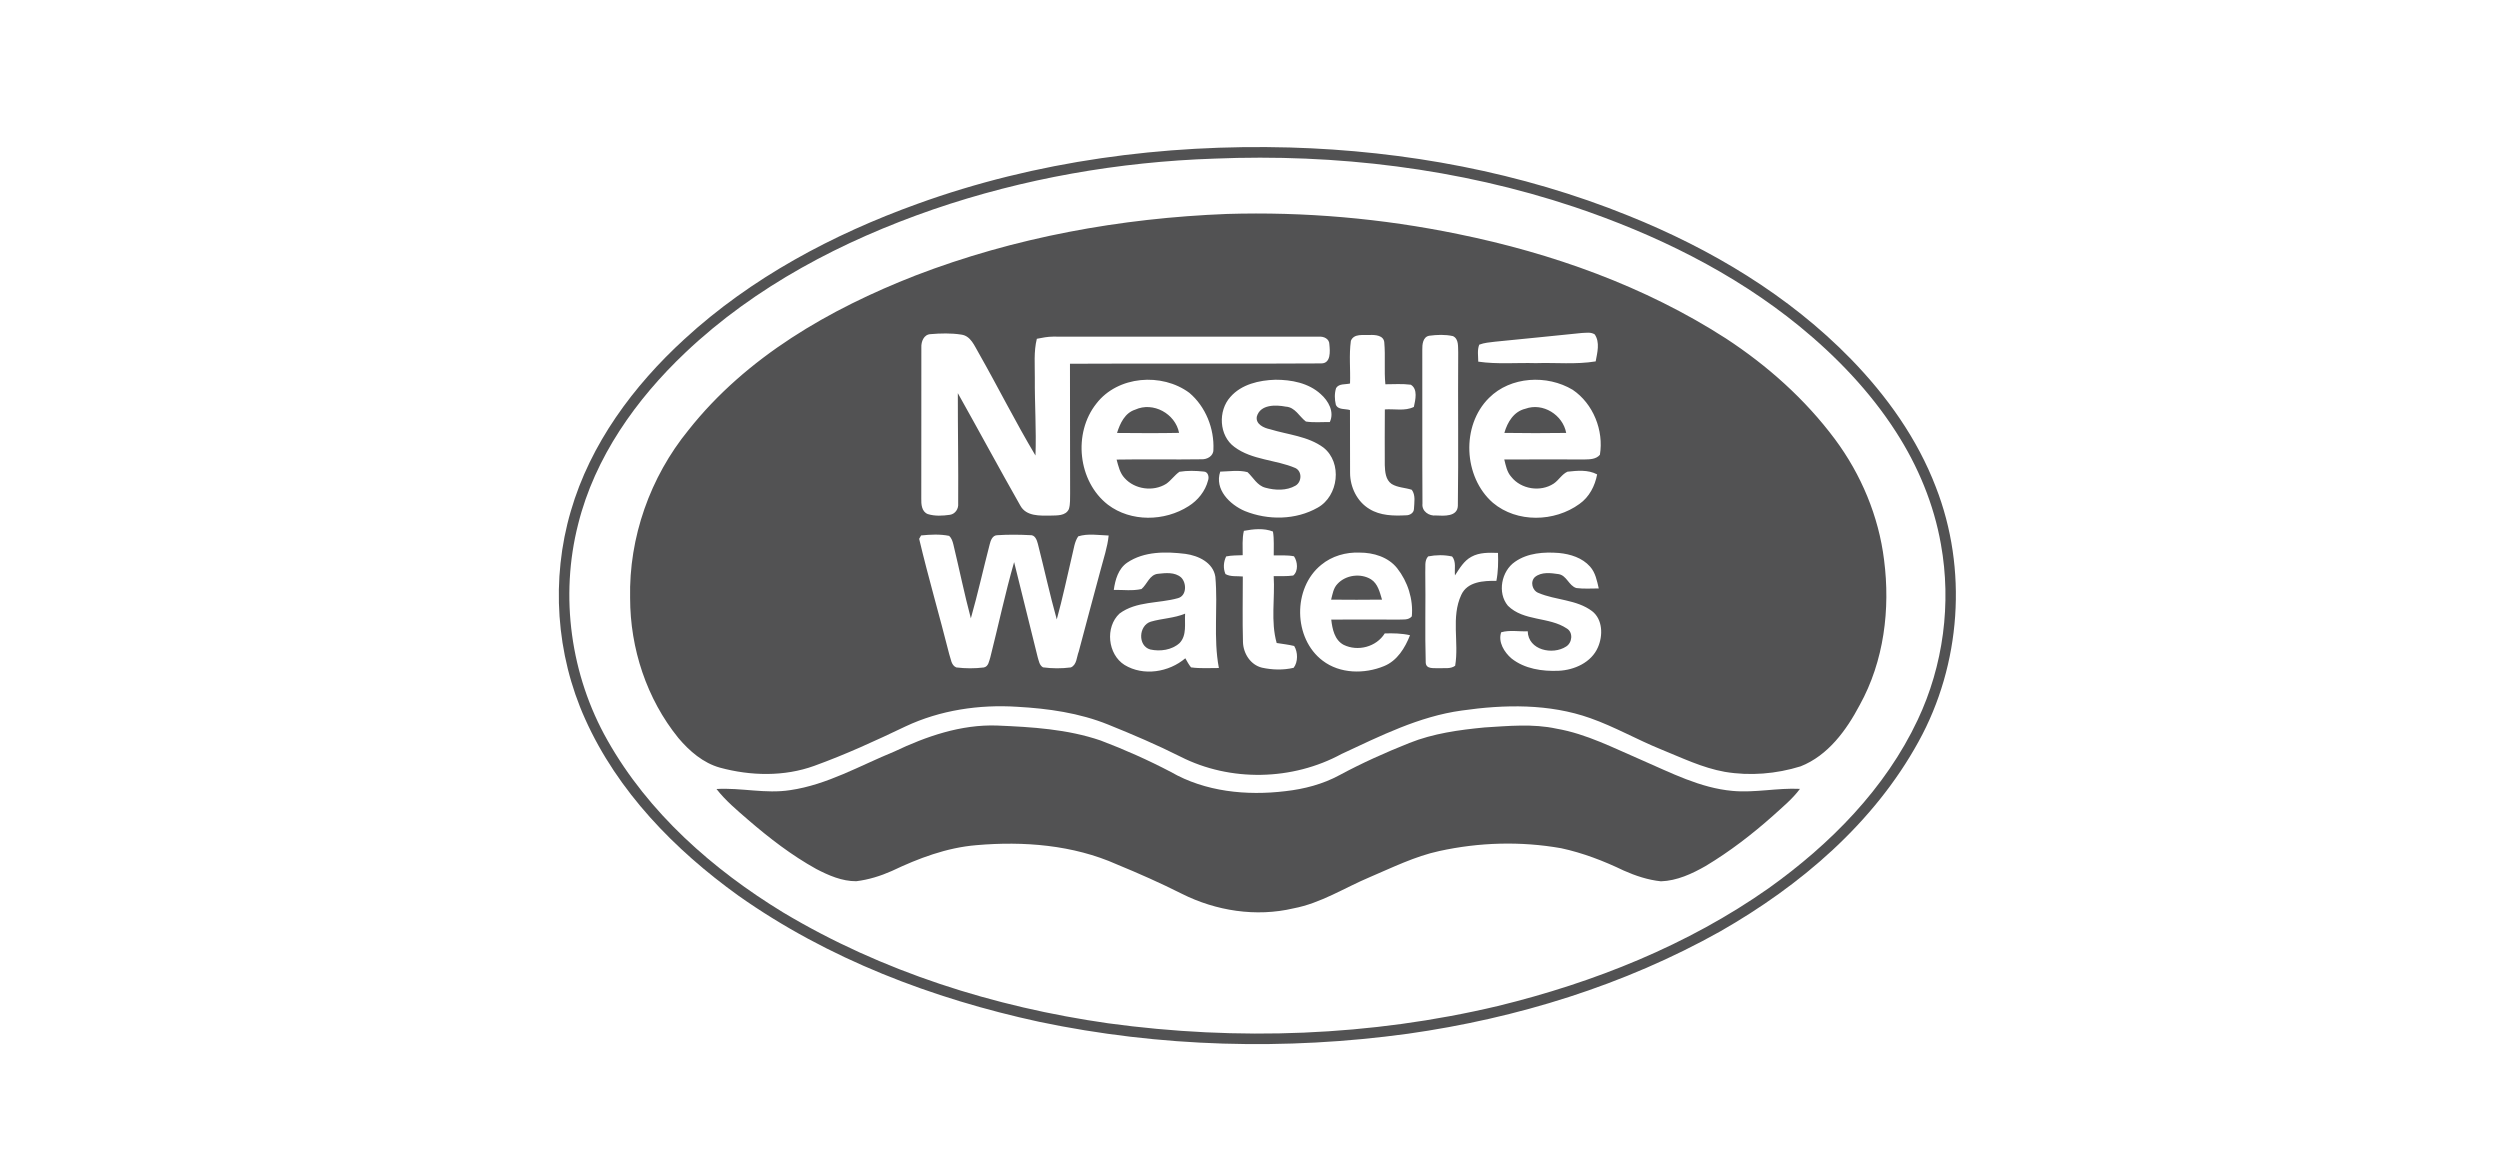 <svg width="170" height="80" viewBox="0 0 170 80" fill="none" xmlns="http://www.w3.org/2000/svg">
<path d="M60.815 51.105C62.992 50.07 65.347 49.254 67.789 49.336C70.163 49.435 72.58 49.579 74.847 50.355C76.479 50.974 78.079 51.686 79.626 52.497C81.958 53.84 84.771 54.118 87.402 53.8C88.679 53.657 89.948 53.328 91.082 52.712C92.619 51.883 94.217 51.169 95.839 50.522C97.466 49.873 99.217 49.632 100.95 49.466C102.579 49.367 104.232 49.2 105.845 49.55C107.893 49.905 109.748 50.877 111.641 51.688C113.631 52.551 115.612 53.584 117.809 53.781C119.341 53.922 120.866 53.567 122.397 53.643C121.885 54.334 121.213 54.878 120.581 55.456C119.152 56.728 117.629 57.9 115.987 58.887C115.055 59.419 114.035 59.892 112.945 59.929C112.068 59.838 111.219 59.556 110.418 59.2C109.056 58.544 107.632 57.996 106.155 57.678C103.416 57.196 100.585 57.276 97.871 57.871C96.219 58.229 94.696 58.986 93.151 59.643C91.426 60.369 89.818 61.418 87.956 61.769C85.409 62.37 82.684 61.942 80.36 60.774C78.917 60.047 77.439 59.393 75.948 58.779C72.962 57.45 69.607 57.192 66.386 57.472C64.373 57.639 62.458 58.363 60.65 59.224C59.879 59.567 59.062 59.821 58.225 59.923C57.26 59.929 56.346 59.529 55.504 59.09C53.83 58.163 52.307 56.985 50.86 55.738C50.106 55.085 49.336 54.44 48.721 53.652C50.391 53.554 52.064 53.991 53.731 53.73C56.254 53.363 58.487 52.055 60.815 51.105Z" fill="#525253"/>
<path d="M87.699 10.029C95.568 10.254 103.437 11.71 110.748 14.674C116.338 16.922 121.642 20.081 125.87 24.422C128.305 26.928 130.382 29.837 131.636 33.118C133.815 38.687 133.352 45.187 130.469 50.416C127.421 55.98 122.421 60.226 116.977 63.335C110.435 67.001 103.15 69.245 95.743 70.294C87.416 71.437 78.888 71.211 70.656 69.481C63.406 67.909 56.301 65.209 50.212 60.905C45.881 57.791 41.995 53.814 39.789 48.89C37.807 44.491 37.455 39.385 38.816 34.754C40.143 30.182 43.071 26.236 46.546 23.056C51.081 18.888 56.614 15.944 62.377 13.865C70.463 10.935 79.124 9.798 87.699 10.029ZM82.585 10.786C76.086 11.002 69.605 12.131 63.451 14.243C57.294 16.37 51.365 19.463 46.607 23.974C43.25 27.151 40.451 31.095 39.317 35.632C38.056 40.554 38.803 45.931 41.31 50.345C44.091 55.272 48.462 59.121 53.245 62.041C59.976 66.073 67.601 68.474 75.343 69.582C84.155 70.788 93.203 70.466 101.865 68.406C108.391 66.811 114.765 64.275 120.282 60.39C124.448 57.413 128.201 53.636 130.403 48.953C132.147 45.263 132.708 41.029 131.983 37.012C131.506 34.286 130.42 31.686 128.925 29.366C127.164 26.626 124.882 24.249 122.369 22.191C117.856 18.51 112.547 15.921 107.052 14.072C99.198 11.447 90.843 10.447 82.585 10.786Z" fill="#525253"/>
<path d="M83.426 14.549C88.695 14.389 93.981 14.851 99.144 15.915C105.552 17.221 111.837 19.458 117.358 23.012C120.187 24.862 122.752 27.149 124.777 29.867C126.557 32.261 127.75 35.102 128.116 38.068C128.549 41.418 128.113 44.959 126.461 47.941C125.555 49.658 124.306 51.375 122.443 52.111C120.784 52.627 118.999 52.775 117.285 52.485C115.762 52.213 114.359 51.528 112.936 50.952C111.316 50.294 109.791 49.416 108.142 48.835C105.342 47.84 102.301 47.899 99.398 48.316C96.498 48.713 93.851 50.049 91.227 51.269C87.887 53.085 83.662 53.179 80.269 51.451C78.669 50.646 77.019 49.943 75.359 49.273C73.398 48.48 71.28 48.179 69.178 48.062C66.586 47.894 63.936 48.287 61.574 49.397C59.54 50.371 57.487 51.312 55.367 52.079C53.314 52.822 51.041 52.765 48.952 52.199C47.815 51.881 46.882 51.075 46.133 50.188C43.971 47.523 42.849 44.092 42.848 40.67C42.757 36.544 44.211 32.438 46.814 29.249C50.748 24.268 56.414 21.015 62.241 18.738C68.993 16.137 76.208 14.831 83.426 14.549ZM101.664 23.235C101.301 23.28 100.931 23.305 100.589 23.437C100.443 23.804 100.52 24.208 100.521 24.592C101.817 24.782 103.13 24.655 104.434 24.693C105.79 24.649 107.159 24.796 108.506 24.575C108.614 23.98 108.812 23.28 108.44 22.738C108.176 22.565 107.845 22.637 107.553 22.644C105.589 22.837 103.626 23.049 101.664 23.235ZM62.652 23.623C62.645 27.049 62.657 30.474 62.647 33.9C62.638 34.284 62.668 34.787 63.086 34.956C63.571 35.108 64.102 35.077 64.599 35.006C64.959 34.95 65.189 34.597 65.156 34.244C65.174 31.741 65.13 29.237 65.132 26.734C66.561 29.279 67.945 31.852 69.387 34.39C69.792 35.121 70.717 35.065 71.433 35.06C71.869 35.044 72.469 35.096 72.685 34.613C72.791 34.267 72.756 33.896 72.768 33.538C72.752 30.603 72.772 27.67 72.758 24.735C78.454 24.703 84.152 24.75 89.848 24.712C90.513 24.709 90.442 23.886 90.398 23.425C90.402 23.037 90.018 22.865 89.681 22.894C83.659 22.887 77.632 22.898 71.61 22.891C71.236 22.892 70.87 22.965 70.505 23.037C70.287 23.912 70.375 24.817 70.368 25.709C70.354 27.464 70.478 29.22 70.412 30.975C69.05 28.693 67.862 26.314 66.551 24.004C66.259 23.515 66.014 22.84 65.37 22.753C64.675 22.645 63.965 22.663 63.269 22.722C62.819 22.748 62.633 23.232 62.652 23.623ZM91.859 23.176C91.727 24.135 91.836 25.112 91.802 26.078C91.486 26.16 91.058 26.066 90.855 26.387C90.74 26.749 90.749 27.151 90.836 27.518C90.985 27.889 91.486 27.781 91.798 27.885C91.812 29.308 91.791 30.733 91.805 32.156C91.807 33.122 92.279 34.108 93.121 34.611C93.859 35.069 94.763 35.084 95.603 35.041C95.86 35.049 96.148 34.882 96.15 34.597C96.168 34.173 96.273 33.673 96.002 33.306C95.551 33.155 95.044 33.164 94.629 32.908C94.219 32.624 94.183 32.083 94.165 31.631C94.155 30.368 94.165 29.103 94.169 27.84C94.822 27.791 95.534 27.972 96.143 27.671C96.244 27.198 96.43 26.457 95.935 26.161C95.36 26.085 94.78 26.13 94.205 26.13C94.113 25.185 94.216 24.234 94.132 23.291C94.097 22.802 93.524 22.764 93.151 22.779C92.713 22.805 92.067 22.661 91.859 23.176ZM97.189 22.83C96.749 22.908 96.709 23.432 96.716 23.792C96.728 27.275 96.704 30.761 96.728 34.244C96.668 34.769 97.175 35.105 97.652 35.053C98.18 35.077 99.102 35.15 99.134 34.401C99.182 30.925 99.132 27.445 99.158 23.968C99.137 23.59 99.215 23.049 98.8 22.856C98.276 22.738 97.72 22.76 97.189 22.83ZM74.553 27.444C72.954 29.456 73.294 32.734 75.337 34.319C76.905 35.509 79.194 35.462 80.824 34.42C81.455 34.025 81.96 33.4 82.146 32.673C82.238 32.435 82.149 32.068 81.847 32.066C81.302 32.008 80.743 31.993 80.201 32.081C79.866 32.315 79.636 32.668 79.301 32.901C78.423 33.449 77.162 33.284 76.471 32.506C76.148 32.163 76.049 31.69 75.929 31.252C77.853 31.215 79.779 31.262 81.703 31.231C82.082 31.25 82.516 31.013 82.511 30.589C82.58 29.147 81.984 27.649 80.876 26.713C79.01 25.326 76.005 25.552 74.553 27.444ZM83.667 26.991C82.815 27.934 82.886 29.623 83.94 30.392C85.143 31.293 86.748 31.25 88.089 31.828C88.558 32.057 88.526 32.776 88.092 33.026C87.481 33.378 86.706 33.346 86.046 33.164C85.491 33.021 85.223 32.471 84.832 32.106C84.23 31.948 83.591 32.057 82.976 32.071C82.568 33.277 83.631 34.317 84.648 34.75C86.22 35.387 88.111 35.368 89.603 34.52C91.022 33.732 91.294 31.464 89.997 30.436C88.947 29.658 87.585 29.564 86.368 29.19C85.949 29.105 85.361 28.844 85.466 28.32C85.703 27.494 86.75 27.52 87.43 27.651C88.07 27.685 88.347 28.322 88.801 28.665C89.337 28.747 89.886 28.693 90.428 28.7C90.753 28.004 90.332 27.256 89.806 26.796C88.978 26.038 87.807 25.819 86.72 25.822C85.621 25.857 84.423 26.127 83.667 26.991ZM101.256 27.055C99.346 28.938 99.509 32.442 101.518 34.19C103.154 35.566 105.709 35.502 107.405 34.267C108.07 33.799 108.458 33.045 108.605 32.259C107.987 31.928 107.258 32.003 106.589 32.075C106.209 32.245 105.995 32.654 105.651 32.885C104.755 33.475 103.434 33.271 102.767 32.426C102.472 32.099 102.392 31.655 102.291 31.245C104.111 31.233 105.933 31.243 107.754 31.243C108.117 31.236 108.536 31.231 108.793 30.926C109.067 29.275 108.34 27.449 106.943 26.506C105.205 25.464 102.723 25.589 101.256 27.055ZM84.584 36.097C84.454 36.638 84.511 37.201 84.503 37.753C84.127 37.772 83.745 37.758 83.377 37.838C83.197 38.212 83.167 38.652 83.332 39.037C83.688 39.237 84.119 39.159 84.511 39.202C84.513 40.684 84.48 42.166 84.522 43.649C84.539 44.428 85.031 45.213 85.816 45.402C86.517 45.555 87.267 45.576 87.967 45.411C88.273 45.021 88.262 44.336 88.004 43.927C87.613 43.831 87.21 43.788 86.814 43.724C86.397 42.248 86.705 40.688 86.611 39.176C87.052 39.172 87.498 39.197 87.939 39.136C88.301 38.838 88.238 38.186 87.992 37.828C87.538 37.736 87.073 37.777 86.614 37.767C86.604 37.226 86.651 36.679 86.561 36.145C85.946 35.897 85.223 35.977 84.584 36.097ZM62.633 36.41C62.6 36.469 62.536 36.584 62.503 36.641C63.125 39.272 63.889 41.869 64.549 44.491C64.665 44.802 64.674 45.237 65.026 45.385C65.646 45.463 66.282 45.463 66.902 45.388C67.225 45.319 67.251 44.959 67.341 44.701C67.888 42.544 68.347 40.362 68.96 38.223C69.496 40.376 70.033 42.532 70.563 44.689C70.641 44.934 70.675 45.237 70.924 45.38C71.549 45.463 72.192 45.467 72.817 45.385C73.228 45.211 73.209 44.675 73.353 44.313C73.838 42.453 74.349 40.602 74.843 38.745C75.043 37.974 75.309 37.214 75.389 36.415C74.703 36.392 73.984 36.264 73.32 36.471C73.062 36.845 73.023 37.313 72.911 37.741C72.567 39.202 72.261 40.674 71.86 42.121C71.386 40.422 71.012 38.694 70.576 36.986C70.507 36.721 70.384 36.363 70.049 36.391C69.302 36.351 68.552 36.347 67.805 36.394C67.484 36.403 67.36 36.76 67.298 37.019C66.864 38.692 66.49 40.383 66.018 42.048C65.575 40.382 65.231 38.692 64.828 37.017C64.774 36.806 64.708 36.589 64.543 36.439C63.918 36.312 63.265 36.347 62.633 36.41ZM76.65 38.259C76.042 38.675 75.833 39.423 75.738 40.114C76.363 40.102 77.005 40.194 77.622 40.054C78.011 39.726 78.167 39.075 78.744 39.018C79.263 38.962 79.888 38.891 80.314 39.265C80.699 39.637 80.703 40.51 80.105 40.674C78.793 41.046 77.278 40.867 76.13 41.719C75.135 42.641 75.321 44.496 76.471 45.218C77.751 45.995 79.485 45.715 80.602 44.762C80.72 44.974 80.837 45.192 80.989 45.381C81.618 45.47 82.254 45.421 82.884 45.425C82.495 43.377 82.829 41.281 82.643 39.218C82.49 38.247 81.488 37.786 80.614 37.664C79.286 37.501 77.804 37.48 76.65 38.259ZM89.843 38.41C87.892 39.985 87.938 43.417 89.943 44.927C91.119 45.825 92.785 45.843 94.113 45.296C95.011 44.931 95.542 44.059 95.881 43.195C95.317 43.066 94.737 43.056 94.162 43.073C93.59 43.995 92.328 44.32 91.368 43.849C90.746 43.518 90.598 42.772 90.525 42.133C92.038 42.121 93.552 42.127 95.065 42.133C95.386 42.111 95.77 42.193 96.004 41.911C96.11 40.747 95.726 39.55 95.006 38.638C94.401 37.876 93.392 37.574 92.453 37.577C91.522 37.539 90.567 37.809 89.843 38.41ZM103.019 38.202C102.096 38.833 101.805 40.312 102.536 41.189C103.618 42.262 105.332 41.926 106.546 42.739C106.99 43.005 106.914 43.708 106.497 43.964C105.585 44.56 103.92 44.214 103.885 42.927C103.286 42.955 102.659 42.826 102.079 42.996C101.858 43.656 102.287 44.35 102.779 44.773C103.673 45.486 104.877 45.66 105.988 45.613C107.056 45.562 108.213 45.051 108.659 44.017C109.008 43.226 108.994 42.121 108.258 41.554C107.199 40.761 105.799 40.823 104.618 40.321C104.191 40.162 104.033 39.548 104.382 39.233C104.828 38.877 105.457 38.962 105.983 39.04C106.539 39.126 106.678 39.834 107.192 39.987C107.695 40.053 108.206 40.014 108.715 40.014C108.595 39.496 108.492 38.939 108.126 38.531C107.598 37.93 106.782 37.676 106.011 37.603C104.991 37.523 103.883 37.595 103.019 38.202ZM97.112 37.836C96.843 38.134 96.947 38.562 96.919 38.927C96.951 40.968 96.888 43.012 96.949 45.051C96.97 45.522 97.499 45.416 97.826 45.439C98.199 45.414 98.627 45.508 98.951 45.272C99.221 43.684 98.663 41.961 99.366 40.453C99.783 39.541 100.891 39.487 101.754 39.498C101.878 38.871 101.885 38.233 101.864 37.598C101.254 37.579 100.608 37.555 100.058 37.859C99.543 38.132 99.248 38.657 98.938 39.127C98.891 38.701 99.042 38.193 98.74 37.84C98.208 37.723 97.644 37.73 97.112 37.836Z" fill="#525253"/>
<path d="M103.726 27.795C104.916 27.358 106.275 28.212 106.501 29.439C105.1 29.456 103.698 29.461 102.297 29.437C102.502 28.712 102.939 27.979 103.726 27.795Z" fill="#525253"/>
<path d="M75.957 29.441C76.164 28.792 76.487 28.08 77.192 27.857C78.414 27.296 79.924 28.131 80.177 29.435C78.77 29.463 77.364 29.454 75.957 29.441Z" fill="#525253"/>
<path d="M90.948 39.706C91.505 39.096 92.525 38.962 93.227 39.393C93.699 39.694 93.824 40.275 93.977 40.775C92.822 40.789 91.669 40.787 90.516 40.776C90.613 40.406 90.668 39.993 90.948 39.706Z" fill="#525253"/>
<path d="M78.255 42.273C79.021 42.05 79.841 42.039 80.588 41.728C80.541 42.394 80.723 43.195 80.213 43.727C79.686 44.205 78.893 44.313 78.219 44.165C77.351 43.923 77.425 42.526 78.255 42.273Z" fill="#525253"/>
</svg>
